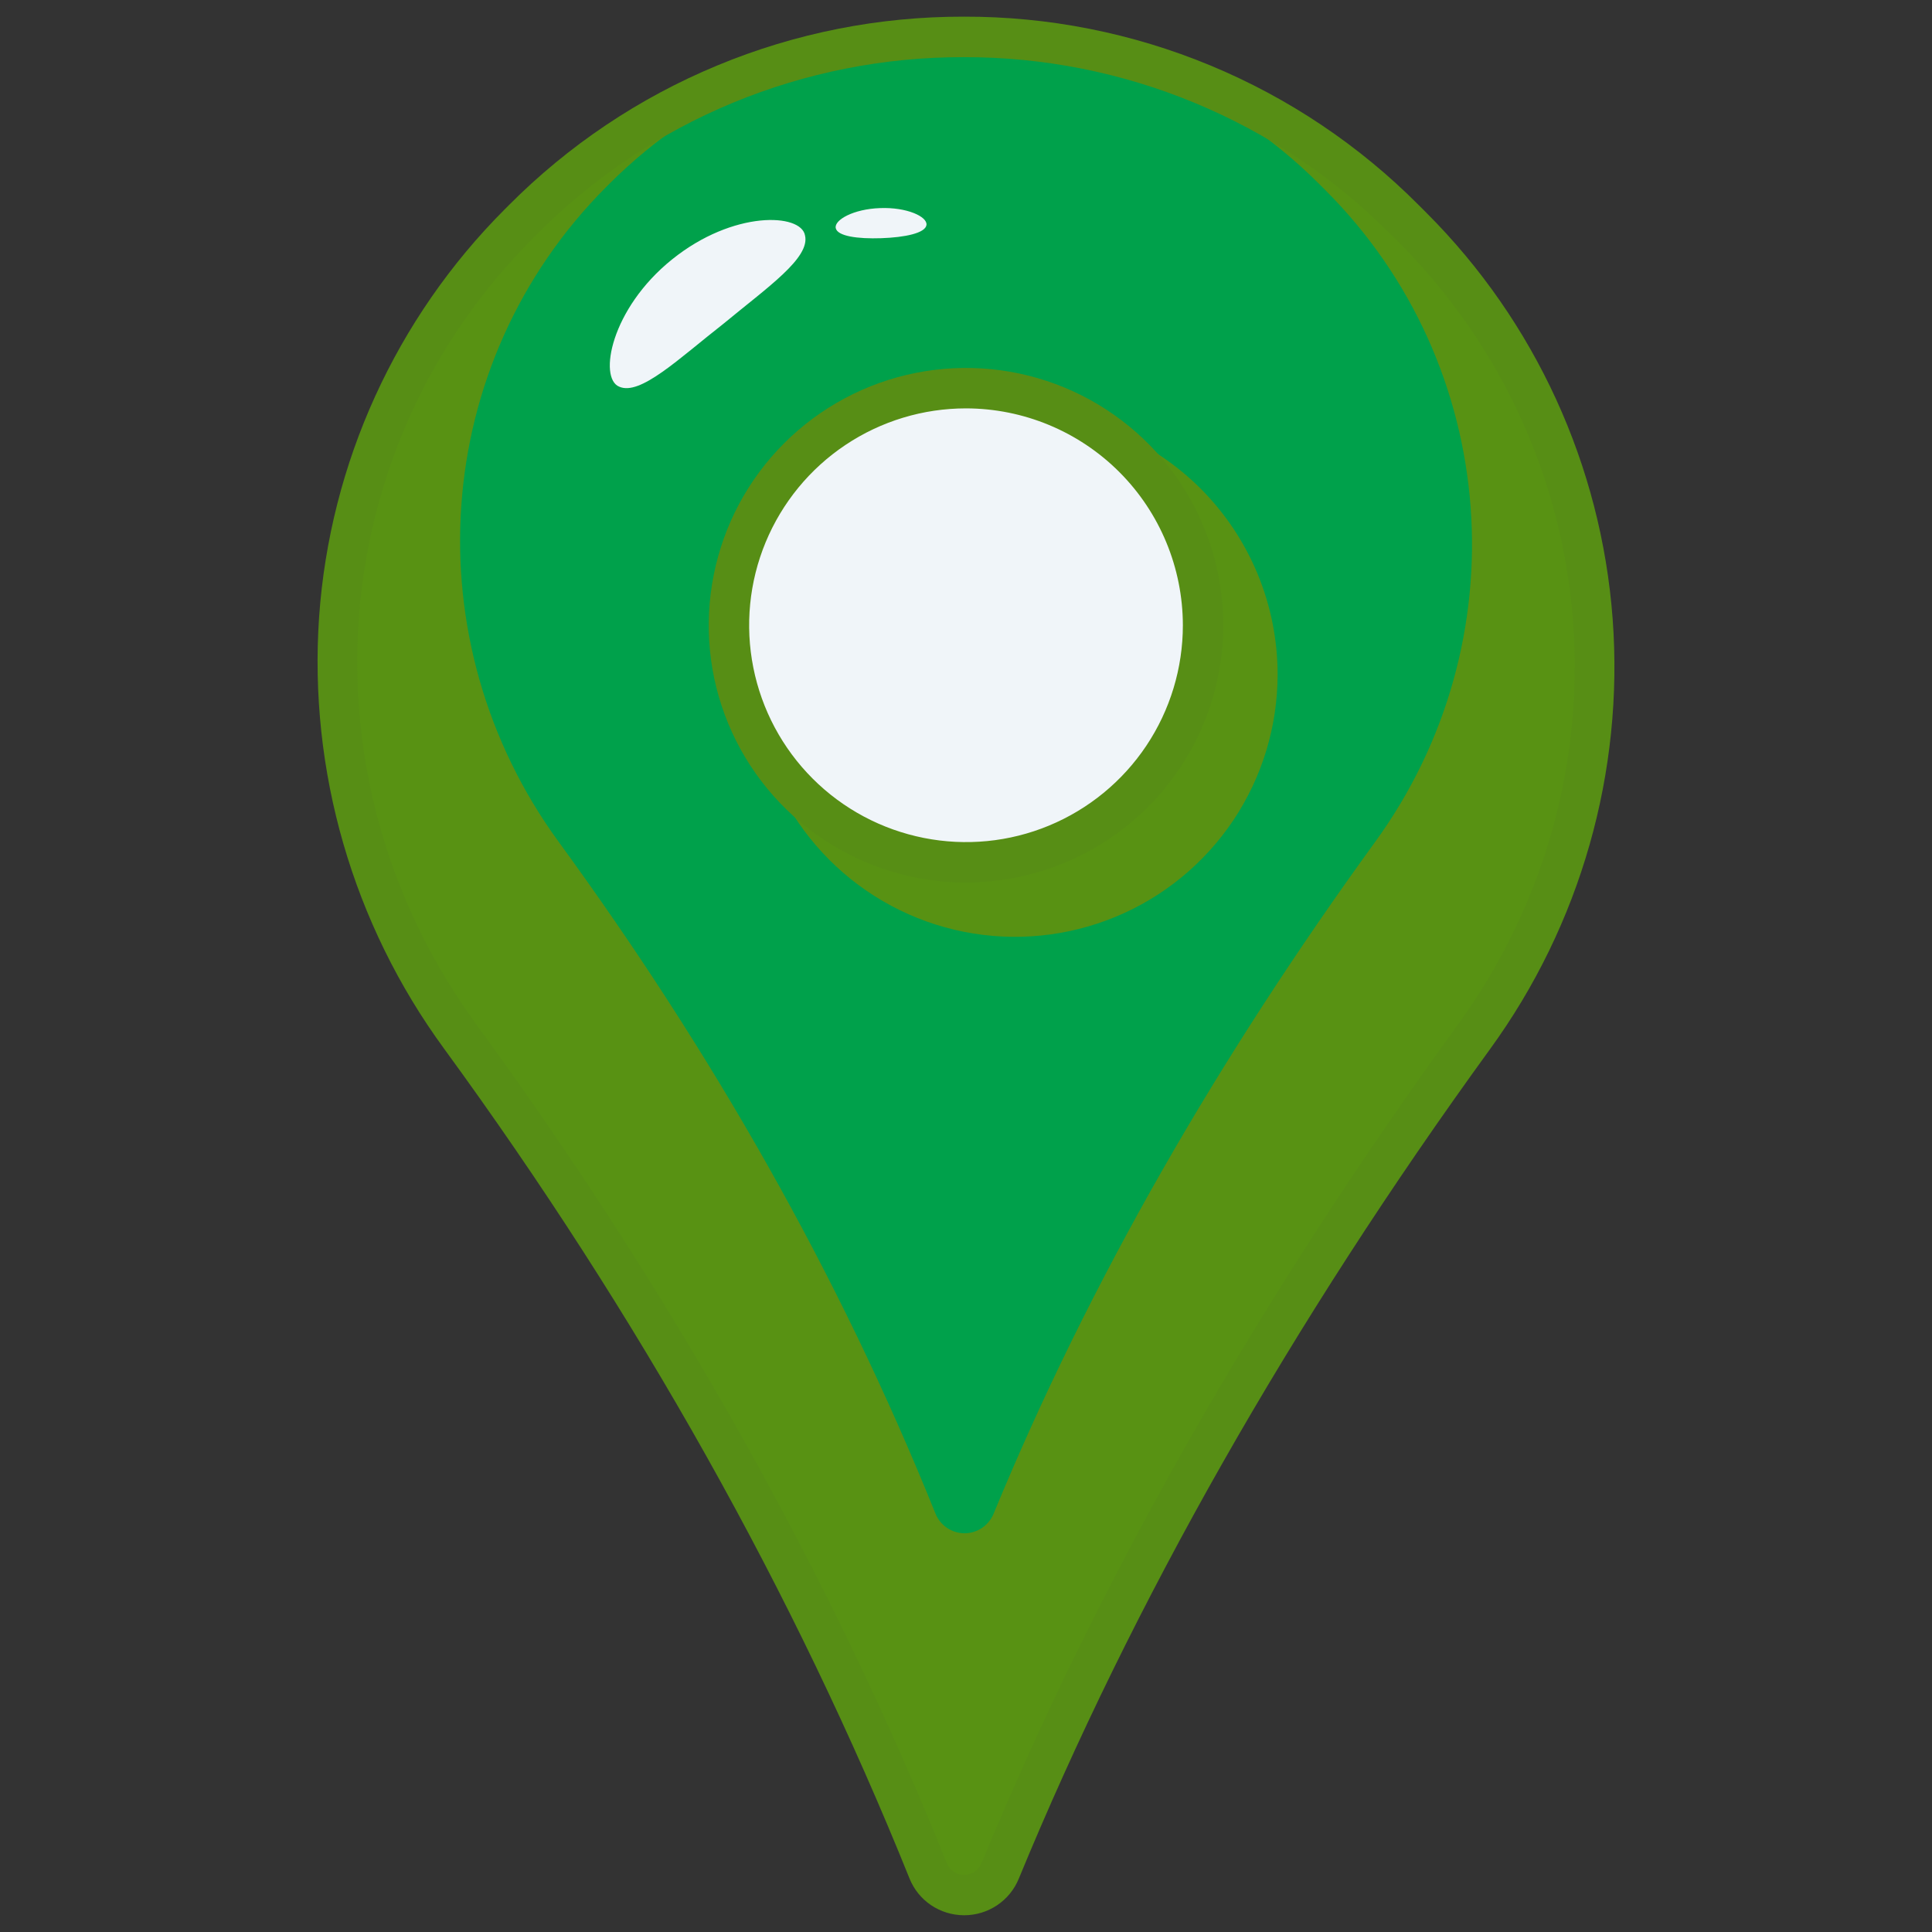 <svg width="24" height="24" viewBox="0 0 24 24" fill="none" xmlns="http://www.w3.org/2000/svg">
<rect x="0" y="0" width="24" height="24" fill="#333333" stroke="none"/>
<path d="M17.545 2.825L17.447 2.727C16.728 2.008 15.874 1.437 14.935 1.048C13.995 0.659 12.989 0.459 11.972 0.459C10.955 0.459 9.948 0.659 9.009 1.048C8.069 1.437 7.216 2.008 6.497 2.727L6.45 2.774C3.731 5.492 3.45 9.771 5.718 12.875C8.07 16.098 10.04 19.534 11.53 23.237C11.566 23.326 11.628 23.402 11.707 23.456C11.787 23.51 11.881 23.539 11.977 23.539C12.073 23.54 12.167 23.511 12.246 23.458C12.326 23.405 12.389 23.329 12.425 23.24C13.908 19.64 15.902 16.197 18.309 12.881C20.555 9.788 20.25 5.531 17.545 2.825Z" fill="#589213"/>
<path d="M16.466 2.364L16.387 2.285C15.808 1.706 15.12 1.247 14.364 0.933C13.607 0.62 12.796 0.458 11.977 0.458C11.158 0.458 10.347 0.62 9.591 0.933C8.834 1.247 8.147 1.706 7.568 2.285L7.53 2.323C5.344 4.514 5.115 7.959 6.941 10.459C8.835 13.055 10.421 15.822 11.621 18.803C11.65 18.875 11.7 18.936 11.764 18.98C11.828 19.023 11.903 19.046 11.98 19.047C12.058 19.047 12.133 19.024 12.198 18.981C12.262 18.938 12.312 18.877 12.342 18.806C13.536 15.907 15.142 13.134 17.08 10.462C18.891 7.973 18.643 4.542 16.466 2.364Z" fill="#00A14B"/>
<path d="M5.259 12.168C5.585 12.627 5.903 13.093 6.211 13.564C6.049 13.332 5.883 13.103 5.719 12.875C5.552 12.649 5.398 12.413 5.259 12.168Z" fill="#589213"/>
<path d="M11.977 23.792H11.974C11.828 23.791 11.686 23.748 11.565 23.666C11.444 23.584 11.351 23.468 11.297 23.332C9.875 19.801 7.93 16.333 5.515 13.025C4.382 11.476 3.833 9.578 3.964 7.664C4.098 5.752 4.918 3.953 6.272 2.598L6.319 2.551C7.06 1.806 7.94 1.215 8.911 0.813C9.881 0.41 10.921 0.205 11.972 0.207C13.022 0.204 14.063 0.41 15.033 0.812C16.003 1.214 16.884 1.804 17.625 2.549L17.723 2.647C19.072 3.997 19.891 5.785 20.033 7.688C20.174 9.593 19.634 11.486 18.511 13.031C16.043 16.432 14.072 19.899 12.656 23.337C12.601 23.472 12.507 23.587 12.386 23.668C12.265 23.749 12.123 23.792 11.977 23.792ZM11.972 0.71C10.988 0.708 10.013 0.9 9.103 1.277C8.194 1.654 7.368 2.208 6.674 2.906L6.627 2.953C4 5.578 3.703 9.691 5.92 12.729C8.358 16.071 10.327 19.575 11.762 23.145C11.779 23.188 11.808 23.225 11.847 23.251C11.885 23.277 11.93 23.29 11.977 23.29C12.023 23.291 12.068 23.277 12.107 23.252C12.145 23.226 12.175 23.189 12.192 23.146C13.623 19.672 15.614 16.169 18.105 12.736C20.297 9.715 19.988 5.622 17.368 3.002L17.27 2.906C16.576 2.208 15.75 1.655 14.841 1.278C13.932 0.901 12.957 0.708 11.972 0.71Z" fill="#578E15"/>
<path d="M12.609 5.114C11.964 5.114 11.334 5.305 10.797 5.663C10.261 6.022 9.843 6.531 9.596 7.127C9.349 7.723 9.284 8.379 9.41 9.012C9.536 9.645 9.847 10.226 10.303 10.682C10.759 11.138 11.34 11.449 11.973 11.575C12.606 11.701 13.262 11.636 13.858 11.389C14.454 11.143 14.963 10.724 15.322 10.188C15.68 9.651 15.871 9.021 15.871 8.376C15.87 7.511 15.526 6.682 14.915 6.07C14.303 5.459 13.474 5.115 12.609 5.114Z" fill="#589213"/>
<path d="M12 10.712C13.626 10.712 14.945 9.393 14.945 7.767C14.945 6.141 13.626 4.822 12 4.822C10.374 4.822 9.055 6.141 9.055 7.767C9.055 9.393 10.374 10.712 12 10.712Z" fill="#F0F5F9"/>
<path d="M12 10.963C11.368 10.963 10.75 10.775 10.224 10.424C9.699 10.073 9.289 9.574 9.047 8.99C8.805 8.406 8.742 7.763 8.866 7.143C8.989 6.523 9.293 5.954 9.74 5.507C10.187 5.06 10.757 4.755 11.377 4.632C11.997 4.509 12.639 4.572 13.223 4.814C13.807 5.056 14.306 5.466 14.658 5.991C15.009 6.517 15.196 7.135 15.196 7.767C15.195 8.614 14.858 9.427 14.259 10.026C13.66 10.625 12.847 10.962 12 10.963ZM12 5.073C11.467 5.073 10.946 5.231 10.503 5.527C10.06 5.823 9.715 6.244 9.511 6.736C9.307 7.229 9.254 7.77 9.358 8.293C9.462 8.815 9.718 9.295 10.095 9.672C10.472 10.049 10.952 10.305 11.475 10.409C11.997 10.513 12.539 10.46 13.031 10.256C13.523 10.052 13.944 9.707 14.24 9.264C14.536 8.821 14.694 8.3 14.694 7.767C14.693 7.053 14.409 6.368 13.904 5.863C13.399 5.358 12.714 5.074 12 5.073Z" fill="#578E15"/>
<path d="M8.348 3.223C7.585 3.837 7.434 4.696 7.691 4.803C7.951 4.921 8.428 4.459 8.989 4.02C9.538 3.566 10.067 3.203 10 2.924C9.951 2.649 9.11 2.609 8.348 3.223ZM10.933 2.585C10.602 2.596 10.36 2.733 10.382 2.834C10.403 2.934 10.652 2.969 10.947 2.959C11.241 2.949 11.496 2.896 11.509 2.794C11.522 2.691 11.264 2.572 10.933 2.585Z" fill="#F0F5F9"/>
</svg>
